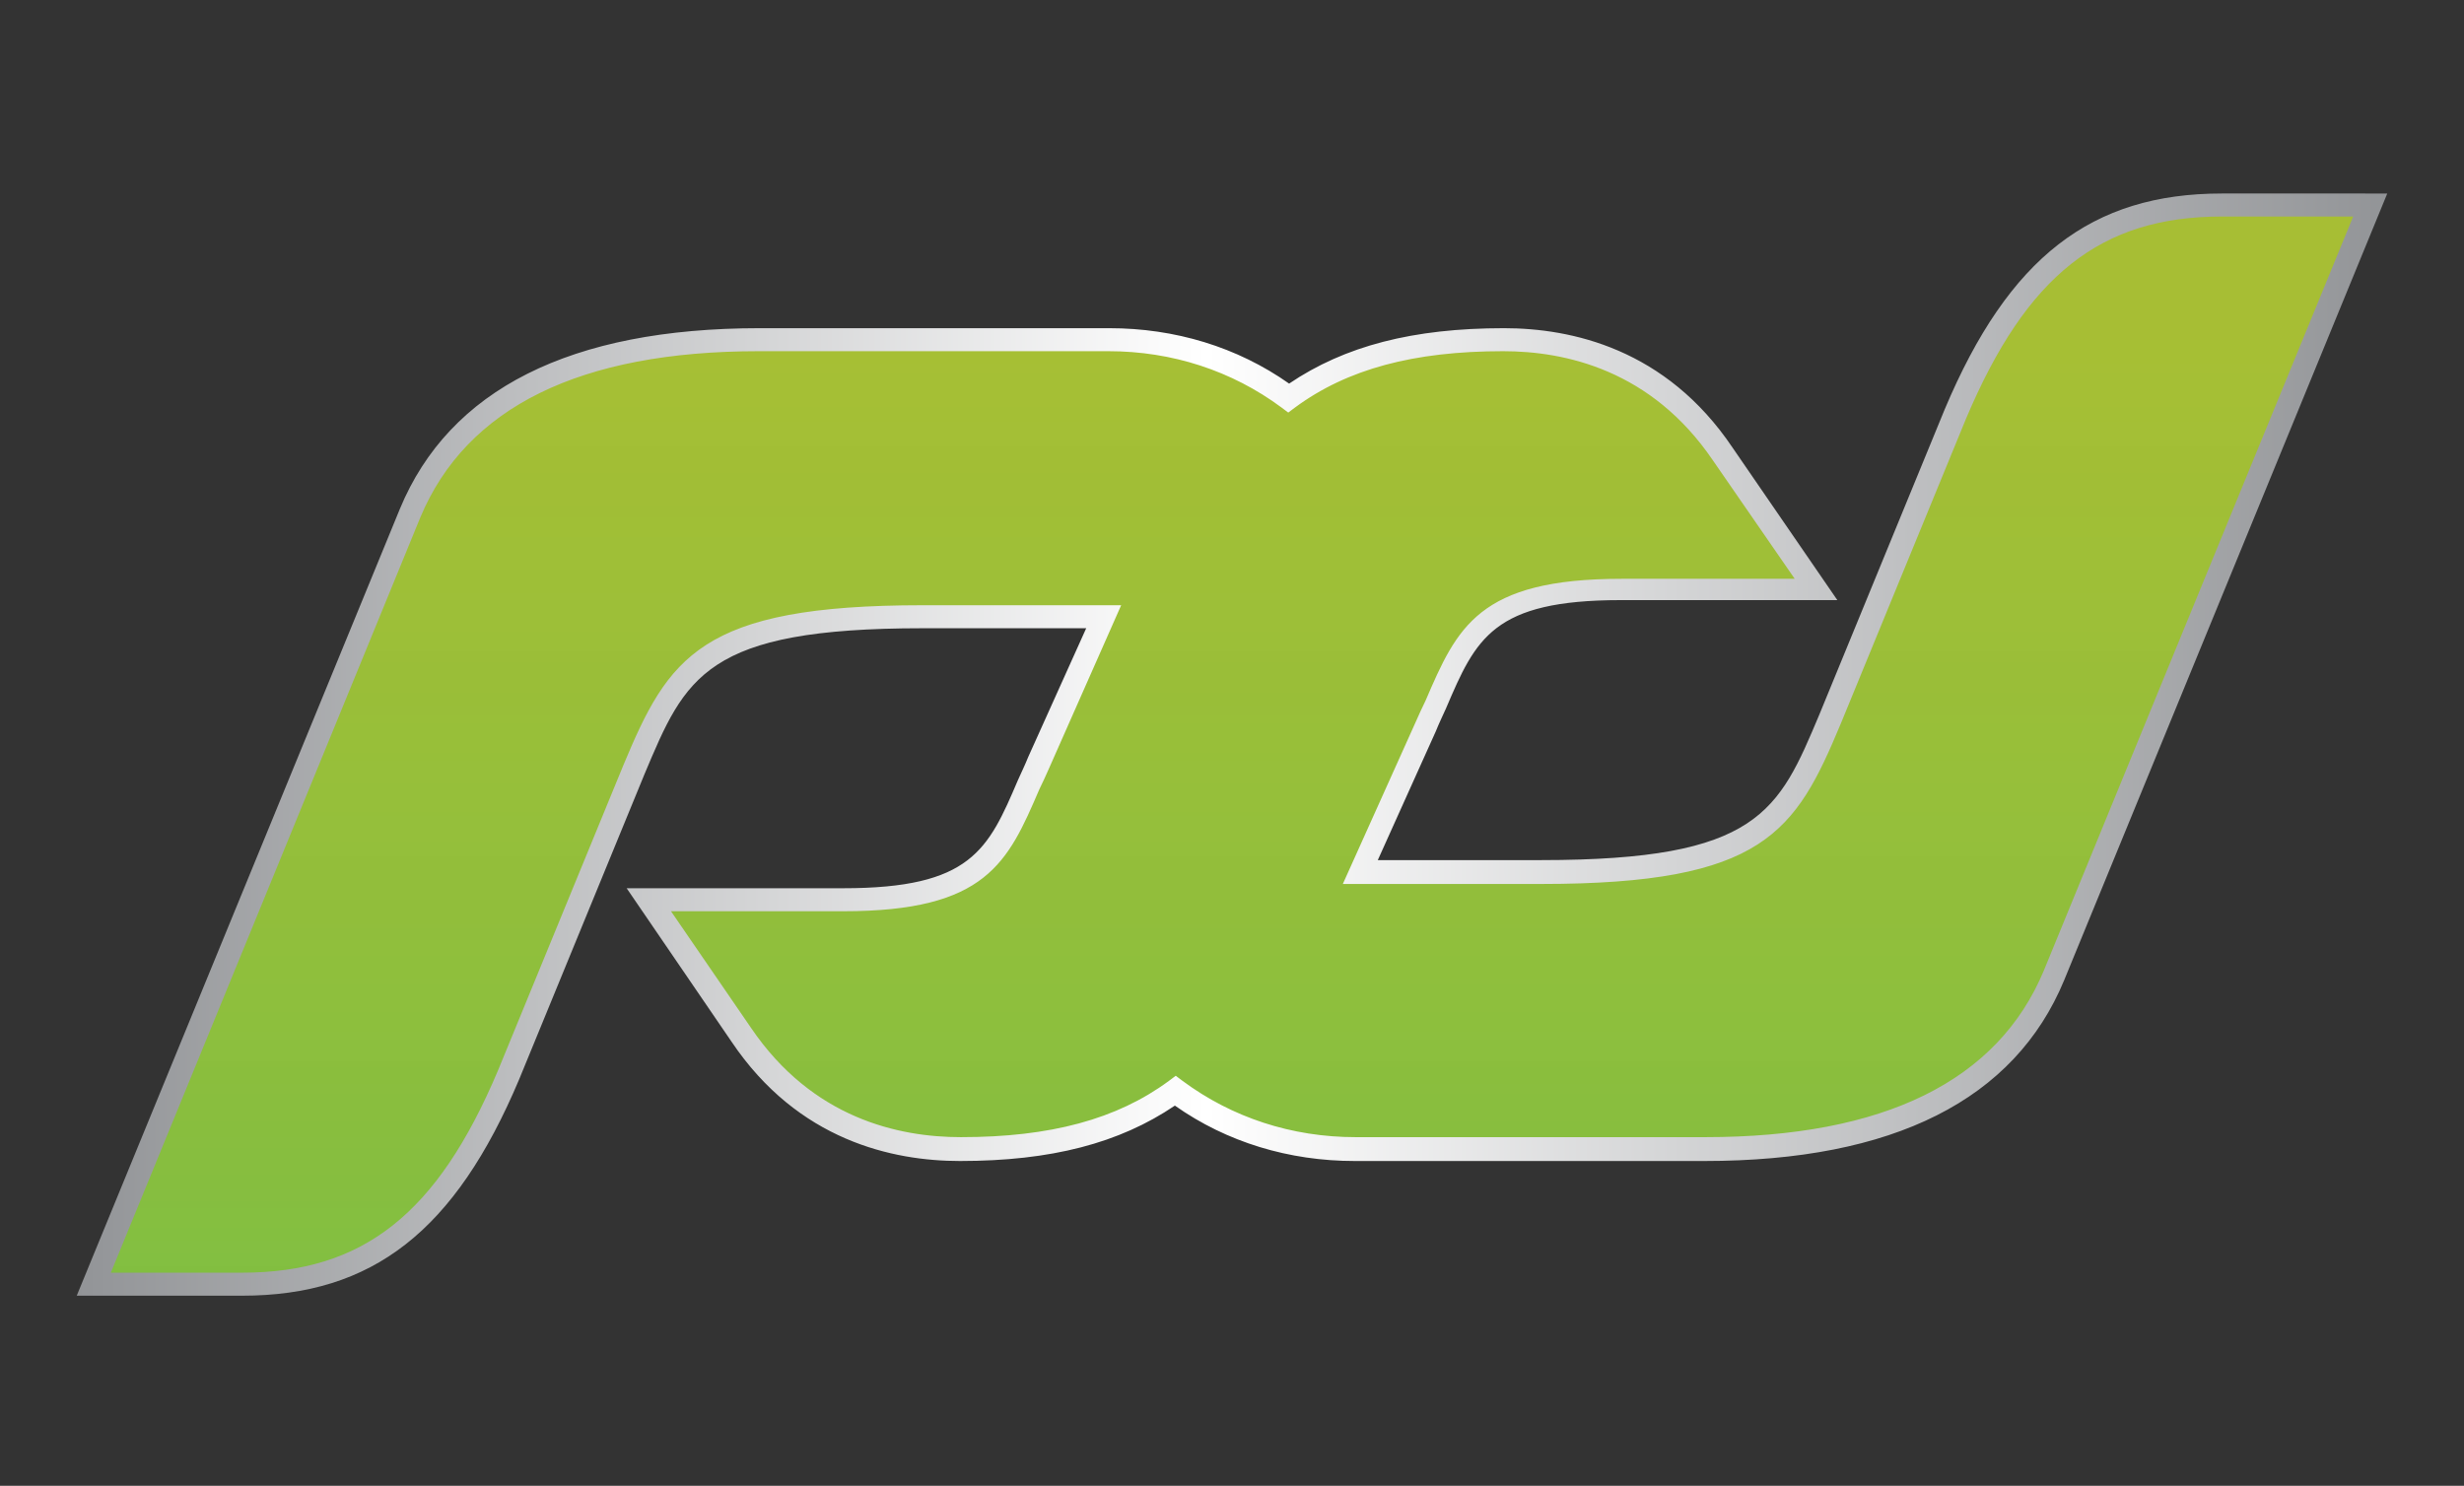 <?xml version="1.0" encoding="utf-8"?>
<!-- Generator: Adobe Illustrator 19.1.0, SVG Export Plug-In . SVG Version: 6.00 Build 0)  -->
<svg version="1.1" id="header-mark" xmlns="http://www.w3.org/2000/svg" xmlns:xlink="http://www.w3.org/1999/xlink" x="0px"
	 y="0px" viewBox="-251 219.7 289 174.3" style="enable-background:new -251 219.7 289 174.3;" xml:space="preserve">
<rect x="-251" y="219.7" width="289" height="174.3" fill="#333333" stroke="none"/>
<style type="text/css">
	.st0{fill:url(#mark-fill_1_);}
	.st1{fill:url(#mark-stroke_1_);}
</style>
<g id="mark-group">
	
		<linearGradient id="mark-fill_1_" gradientUnits="userSpaceOnUse" x1="55.5" y1="1229.652" x2="55.5" y2="1106.97" gradientTransform="matrix(1 0 0 1 -162 -849.372)">
		<stop  offset="0" style="stop-color:#7EBE42"/>
		<stop  offset="1" style="stop-color:#B4CE34;stop-opacity:0.9"/>
	</linearGradient>
	<path id="mark-fill" class="st0" d="M9.6,243.8c-13.6,0-23.5,6.1-31.3,24.5l-14.7,35.8c-4.9,11.7-7.8,17.9-33.8,17.9h-21.3l7.7-17
		c4.5-10,5.4-16.1,22.9-16.1h22.8L-49,273c-6.7-9.9-16.2-13.4-25.7-13.4c-8.5,0-17.6,1.3-25.2,6.8c-5.8-4.3-13.2-6.8-21.1-6.8h-41
		c-18.3,0-34.5,5-40.9,20.3l-37.1,90.4h17.4c13.6,0,23.5-6.1,31.3-24.5l14.7-35.8c4.9-11.7,7.8-17.9,33.8-17.9h21.3l-7.7,17
		c-4.5,10-5.4,16.1-22.9,16.1h-22.8L-164,341c6.7,9.9,16.2,13.4,25.7,13.4c8.5,0,17.6-1.3,25.2-6.8c5.8,4.3,13.2,6.8,21.1,6.8h41
		c18.3,0,34.5-5,40.9-20.3L27,243.7C27,243.8,9.6,243.8,9.6,243.8z"/>
	
		<linearGradient id="mark-stroke_1_" gradientUnits="userSpaceOnUse" x1="-80" y1="2702.864" x2="191" y2="2702.864" gradientTransform="matrix(1 0 0 0.3 -162 -503.809)">
		<stop  offset="0" style="stop-color:#929497"/>
		<stop  offset="0.489" style="stop-color:#FFFFFF"/>
		<stop  offset="1" style="stop-color:#929497"/>
	</linearGradient>
	<path id="mark-stroke" class="st1" d="M-222.6,371.7H-242l37.9-92.3c5.8-14,20-21.2,42.2-21.2h41c7.7,0,15,2.2,21.1,6.5
		c6.5-4.4,14.5-6.5,25.2-6.5c7.9,0,19,2.4,26.8,14l12.3,17.9h-25.4c-15,0-17,4.5-20.5,12.7c-0.4,0.9-0.8,1.7-1.2,2.7l-6.8,15.1h19.2
		c25.5,0,27.8-5.7,32.6-17.1l14.7-35.8c7.5-17.8,17.2-25.3,32.5-25.3H29l-37.9,92.3c-5.8,14-20,21.2-42.2,21.2h-41
		c-7.7,0-15-2.2-21.1-6.5c-6.5,4.4-14.5,6.5-25.2,6.5c-7.9,0-19-2.4-26.8-14l-12.3-18h25.4c15,0,17-4.5,20.5-12.7
		c0.4-0.9,0.8-1.7,1.2-2.7l6.8-15.1h-19.2c-25.5,0-27.8,5.7-32.6,17.1l-14.7,35.8C-197.6,364.1-207.3,371.7-222.6,371.7z M-238,369
		h15.4c14.2,0,22.9-6.9,30-23.7l14.7-35.8c5.3-12.7,9-18.8,35.1-18.8h23.3l-8.4,19c-0.4,0.9-0.8,1.8-1.2,2.6
		c-3.7,8.6-6.2,14.3-23,14.3h-20.2l9.4,13.7c7.2,10.6,17.3,12.8,24.6,12.8c10.5,0,18.3-2.1,24.4-6.6l0.8-0.6l0.8,0.6
		c5.8,4.3,12.8,6.6,20.3,6.6h41c21,0,34.3-6.6,39.7-19.5L25,245.1H9.6c-14.2,0-22.9,6.9-30,23.7l-14.7,35.8
		c-5.3,12.7-9,18.8-35.1,18.8h-23.3l8.5-18.9c0.4-0.9,0.8-1.8,1.2-2.6c3.7-8.6,6.2-14.3,23-14.3h20.3l-9.6-13.9
		c-7.2-10.6-17.3-12.8-24.6-12.8c-10.5,0-18.3,2.1-24.4,6.6l-0.8,0.6l-0.8-0.6c-5.8-4.3-12.8-6.6-20.3-6.6h-41
		c-21,0-34.3,6.6-39.7,19.5L-238,369z"/>
</g>
</svg>
